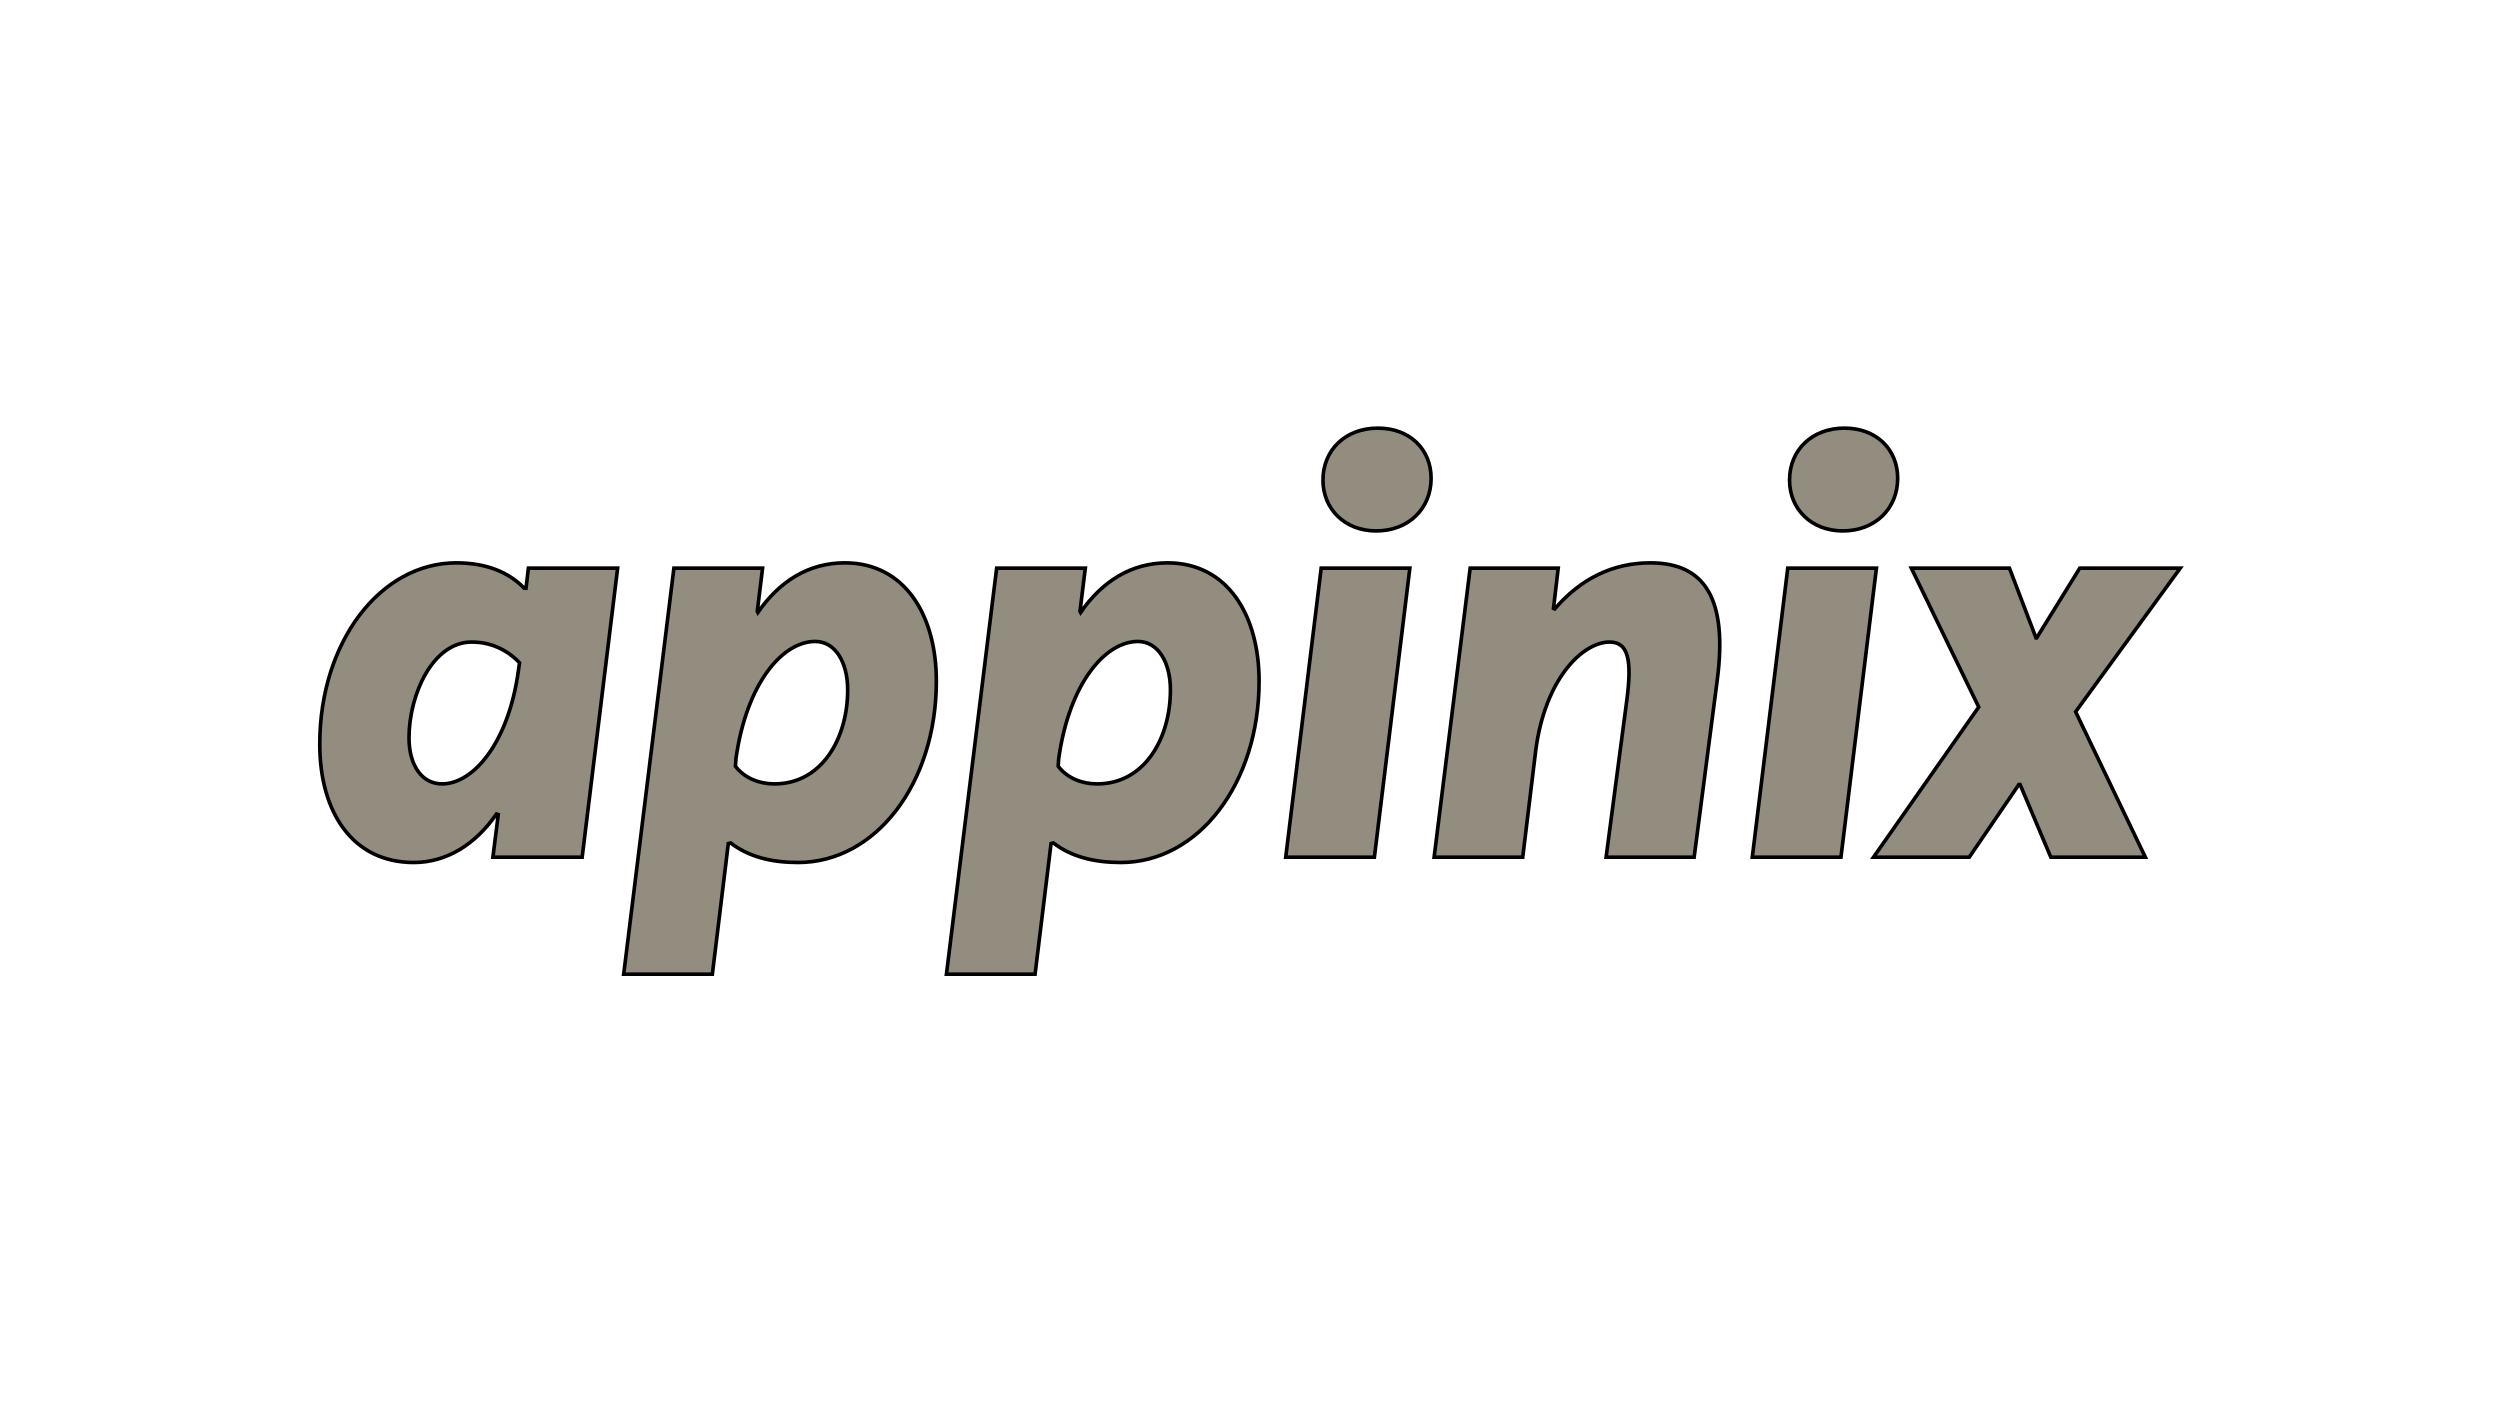 <?xml version="1.0" encoding="UTF-8" standalone="no"?>
<svg
   xmlns:dc="http://purl.org/dc/elements/1.1/"
   xmlns:cc="http://creativecommons.org/ns#"
   xmlns:rdf="http://www.w3.org/1999/02/22-rdf-syntax-ns#"
   xmlns:svg="http://www.w3.org/2000/svg"
   xmlns="http://www.w3.org/2000/svg"
   id="svg13"
   version="1.1"
   height="387"
   width="688">
  <defs
     id="defs17" />
  <g
     id="g5">
    <title
       id="title2">background</title>
    <path
       id="canvas_background"
       d="M -1,-1 H 689 V 388 H -1 Z"
       style="fill:none" />
  </g>
  <g
     id="g11">
    <title
       id="title7">Layer 1</title>
    <g
       id="svg_1">
      <path
         style="fill:#928d7f"
         d="m 306.28,-24 z m 72.92,141.82 c -8.94,0 -15.12,6.01 -15.12,14.31 0,7.97 6.02,13.98 14.64,13.98 8.94,0 15.12,-6.18 15.12,-14.47 0,-7.97 -5.85,-13.82 -14.64,-13.82 z m 128.41,0 c -8.95,0 -15.13,6.01 -15.13,14.31 0,7.97 6.02,13.98 14.64,13.98 8.94,0 15.12,-6.18 15.12,-14.47 0,-7.97 -5.85,-13.82 -14.63,-13.82 z M 125.57,154.9 c -20.82,0 -37.57,21.63 -37.57,49.93 0,18.38 8.78,32.53 25.86,32.53 8.95,0 16.92,-4.88 22.77,-13.34 l 0.49,0.16 -1.47,11.72 h 24.56 l 9.76,-79.54 h -24.56 l -0.65,5.53 h -0.48 c -4.23,-4.39 -10.41,-6.99 -18.71,-6.99 z m 106.9,0 c -10.09,0 -18.06,5.2 -23.91,13.66 l -0.16,-0.32 1.46,-11.88 h -24.4 L 171.64,268.1 h 24.4 l 4.39,-35.95 0.65,-0.16 c 4.88,3.74 11.06,5.37 18.54,5.37 21.31,0 38.06,-21.63 38.06,-49.93 0,-18.06 -8.62,-32.53 -25.21,-32.53 z m 88.82,0 c -10.09,0 -18.06,5.2 -23.91,13.66 l -0.17,-0.32 1.47,-11.88 h -24.4 L 260.46,268.1 h 24.39 l 4.4,-35.95 0.65,-0.16 c 4.88,3.74 11.06,5.37 18.54,5.37 21.3,0 38.06,-21.63 38.06,-49.93 0,-18.06 -8.62,-32.53 -25.21,-32.53 z m 132.91,0 c -10.41,0 -19.2,4.39 -26.35,12.68 l -0.33,-0.16 1.3,-11.06 h -24.23 l -9.92,79.54 h 24.39 l 3.58,-29.44 c 2.6,-19.85 13.01,-29.77 20.33,-29.77 5.21,0 6.18,5.04 4.72,16.1 L 442,235.9 h 24.23 l 6.34,-48.64 C 475.5,164.98 469.32,154.9 454.2,154.9 Z m -90.61,1.46 -9.76,79.54 h 24.4 l 9.76,-79.54 z m 128.4,0 -9.76,79.54 h 24.4 l 9.76,-79.54 z m 34.01,0 18.54,38.22 -28.95,41.32 h 26.35 l 13.66,-20.01 h 0.32 l 8.46,20.01 H 590.4 L 571.21,195.88 600,156.36 h -27.65 l -11.87,19.19 h -0.17 L 553,156.36 Z m -301.67,20.17 c 5.53,0 8.95,5.69 8.95,13.34 0,13.17 -6.99,25.86 -20.17,25.86 -4.23,0 -8.29,-1.63 -10.73,-4.88 l 0.16,-2.12 c 2.93,-20.82 12.85,-32.2 21.79,-32.2 z m 88.82,0 c 5.53,0 8.95,5.69 8.95,13.34 0,13.17 -6.99,25.86 -20.17,25.86 -4.23,0 -8.29,-1.63 -10.73,-4.88 l 0.16,-2.12 c 2.93,-20.82 12.85,-32.2 21.79,-32.2 z m -183.35,0.16 c 5.04,0 9.6,1.95 13.17,5.7 l -0.32,2.27 c -2.77,20.01 -12.52,31.07 -20.98,31.07 -5.53,0 -9.11,-5.04 -9.11,-12.69 0,-11.87 6.51,-26.35 17.24,-26.35 z"
         id="svg_2"
         stroke="null" />
    </g>
  </g>
</svg>
